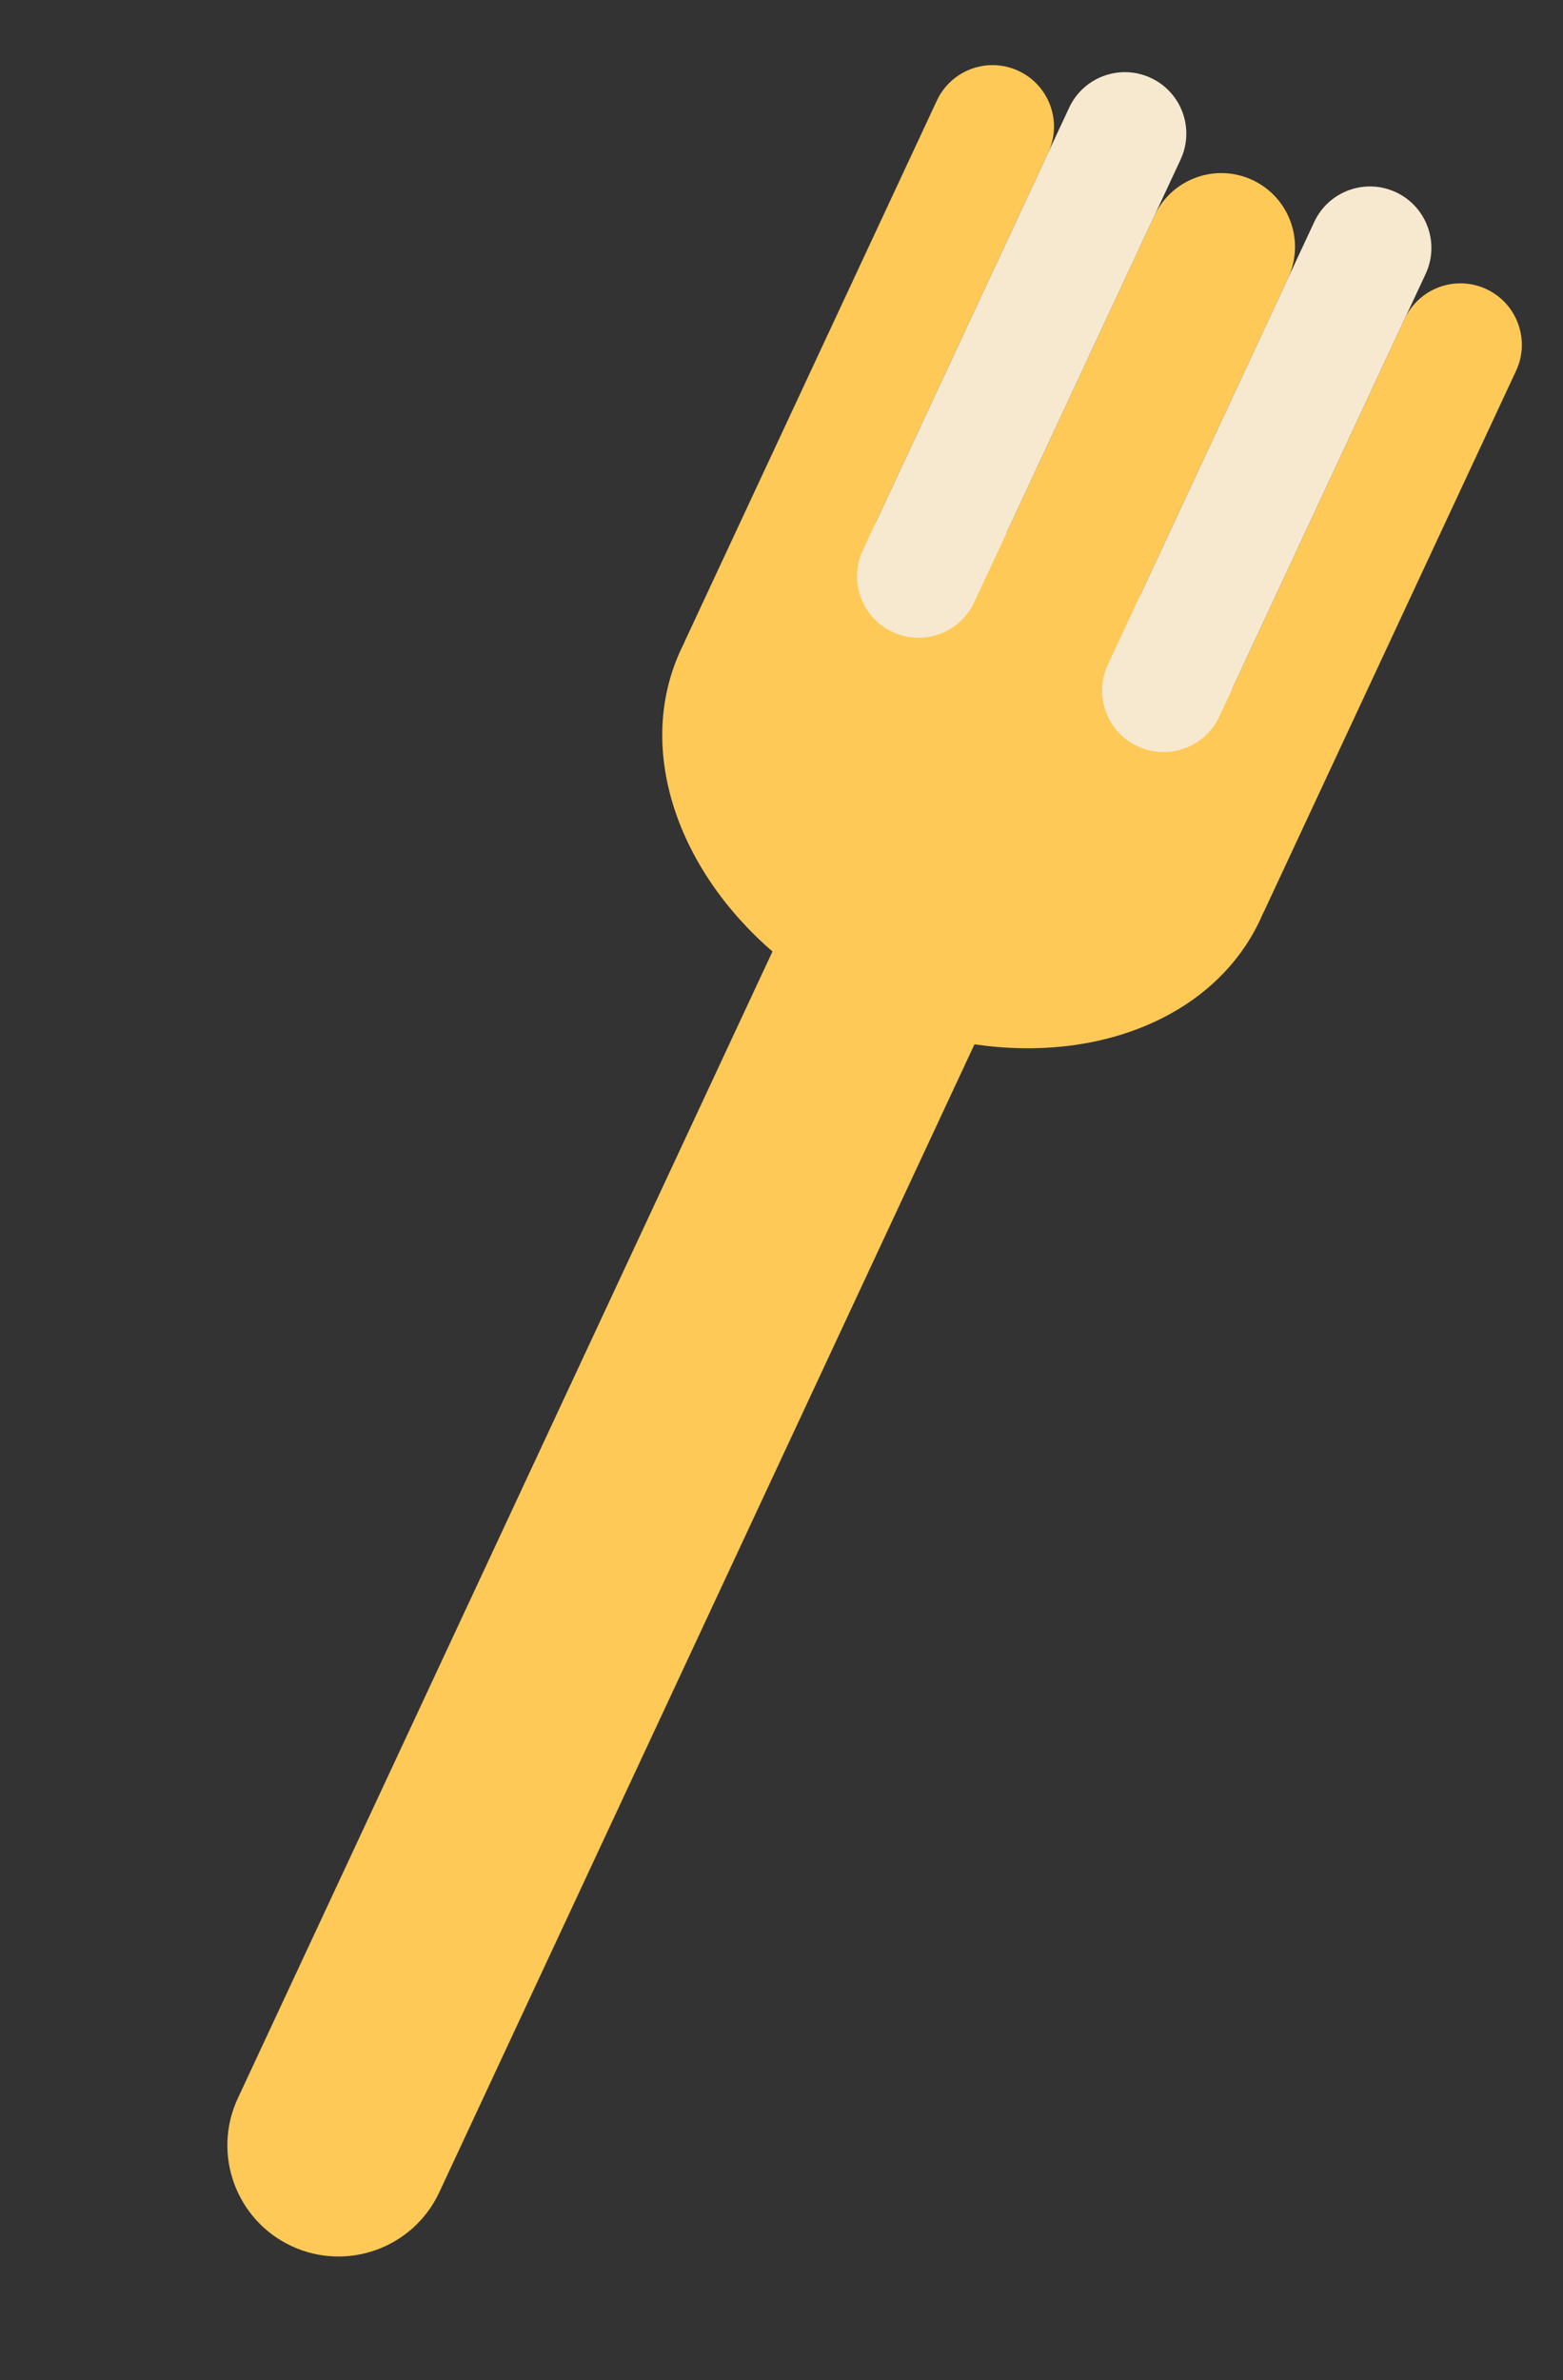 <svg xmlns="http://www.w3.org/2000/svg" xmlns:xlink="http://www.w3.org/1999/xlink" height="105.812" width="69.496">
  <rect width="100%" height="100%" fill="#333333" stroke="none"/>
  <g transform="translate(34.748, 52.906) rotate(25) translate(-34.748, -52.906)" opacity="1">
    <g>
      <path fill="rgb(254,201,86)" fill-opacity="1" opacity="1" fill-rule="evenodd" d="M20.539 32.579L20.539 6.092C20.539 4.583 21.763 3.36 23.272 3.36C24.781 3.36 26.004 4.583 26.004 6.092L26.004 24.246C27.59 23.275 29.446 22.562 31.469 22.188L31.469 6.639C31.469 4.829 32.938 3.36 34.748 3.36C36.558 3.36 38.027 4.829 38.027 6.639L38.027 22.188C40.049 22.562 41.906 23.275 43.492 24.246L43.492 6.092C43.492 4.584 44.716 3.36 46.224 3.36C47.732 3.36 48.957 4.584 48.957 6.092L48.957 32.579C48.957 32.631 48.955 32.682 48.952 32.733C48.955 32.824 48.957 32.916 48.957 33.008C48.957 37.756 45.144 41.813 39.785 43.405L39.785 99.714C39.785 102.442 37.571 104.656 34.843 104.656C32.115 104.656 29.901 102.442 29.901 99.714L29.901 43.461C24.442 41.909 20.539 37.812 20.539 33.008C20.539 32.916 20.541 32.824 20.543 32.733C20.541 32.682 20.539 32.63 20.539 32.579Z"/>
    </g>
    <g opacity="1">
      <g opacity="1">
        <path fill="rgb(247,233,208)" fill-opacity="1" opacity="1" fill-rule="evenodd" d="M26.004 3.889C26.004 2.38 27.227 1.156 28.737 1.156L28.737 1.156C30.246 1.156 31.469 2.38 31.469 3.889L31.469 25.601C31.469 27.11 30.246 28.333 28.737 28.333L28.737 28.333C27.227 28.333 26.004 27.11 26.004 25.601L26.004 3.889Z"/>
      </g>
      <g opacity="1">
        <path fill="rgb(247,233,208)" fill-opacity="1" opacity="1" fill-rule="evenodd" d="M38.027 3.889C38.027 2.38 39.25 1.156 40.759 1.156L40.759 1.156C42.268 1.156 43.492 2.38 43.492 3.889L43.492 25.601C43.492 27.11 42.268 28.333 40.759 28.333L40.759 28.333C39.25 28.333 38.027 27.11 38.027 25.601L38.027 3.889Z"/>
      </g>
    </g>
  </g>
</svg>